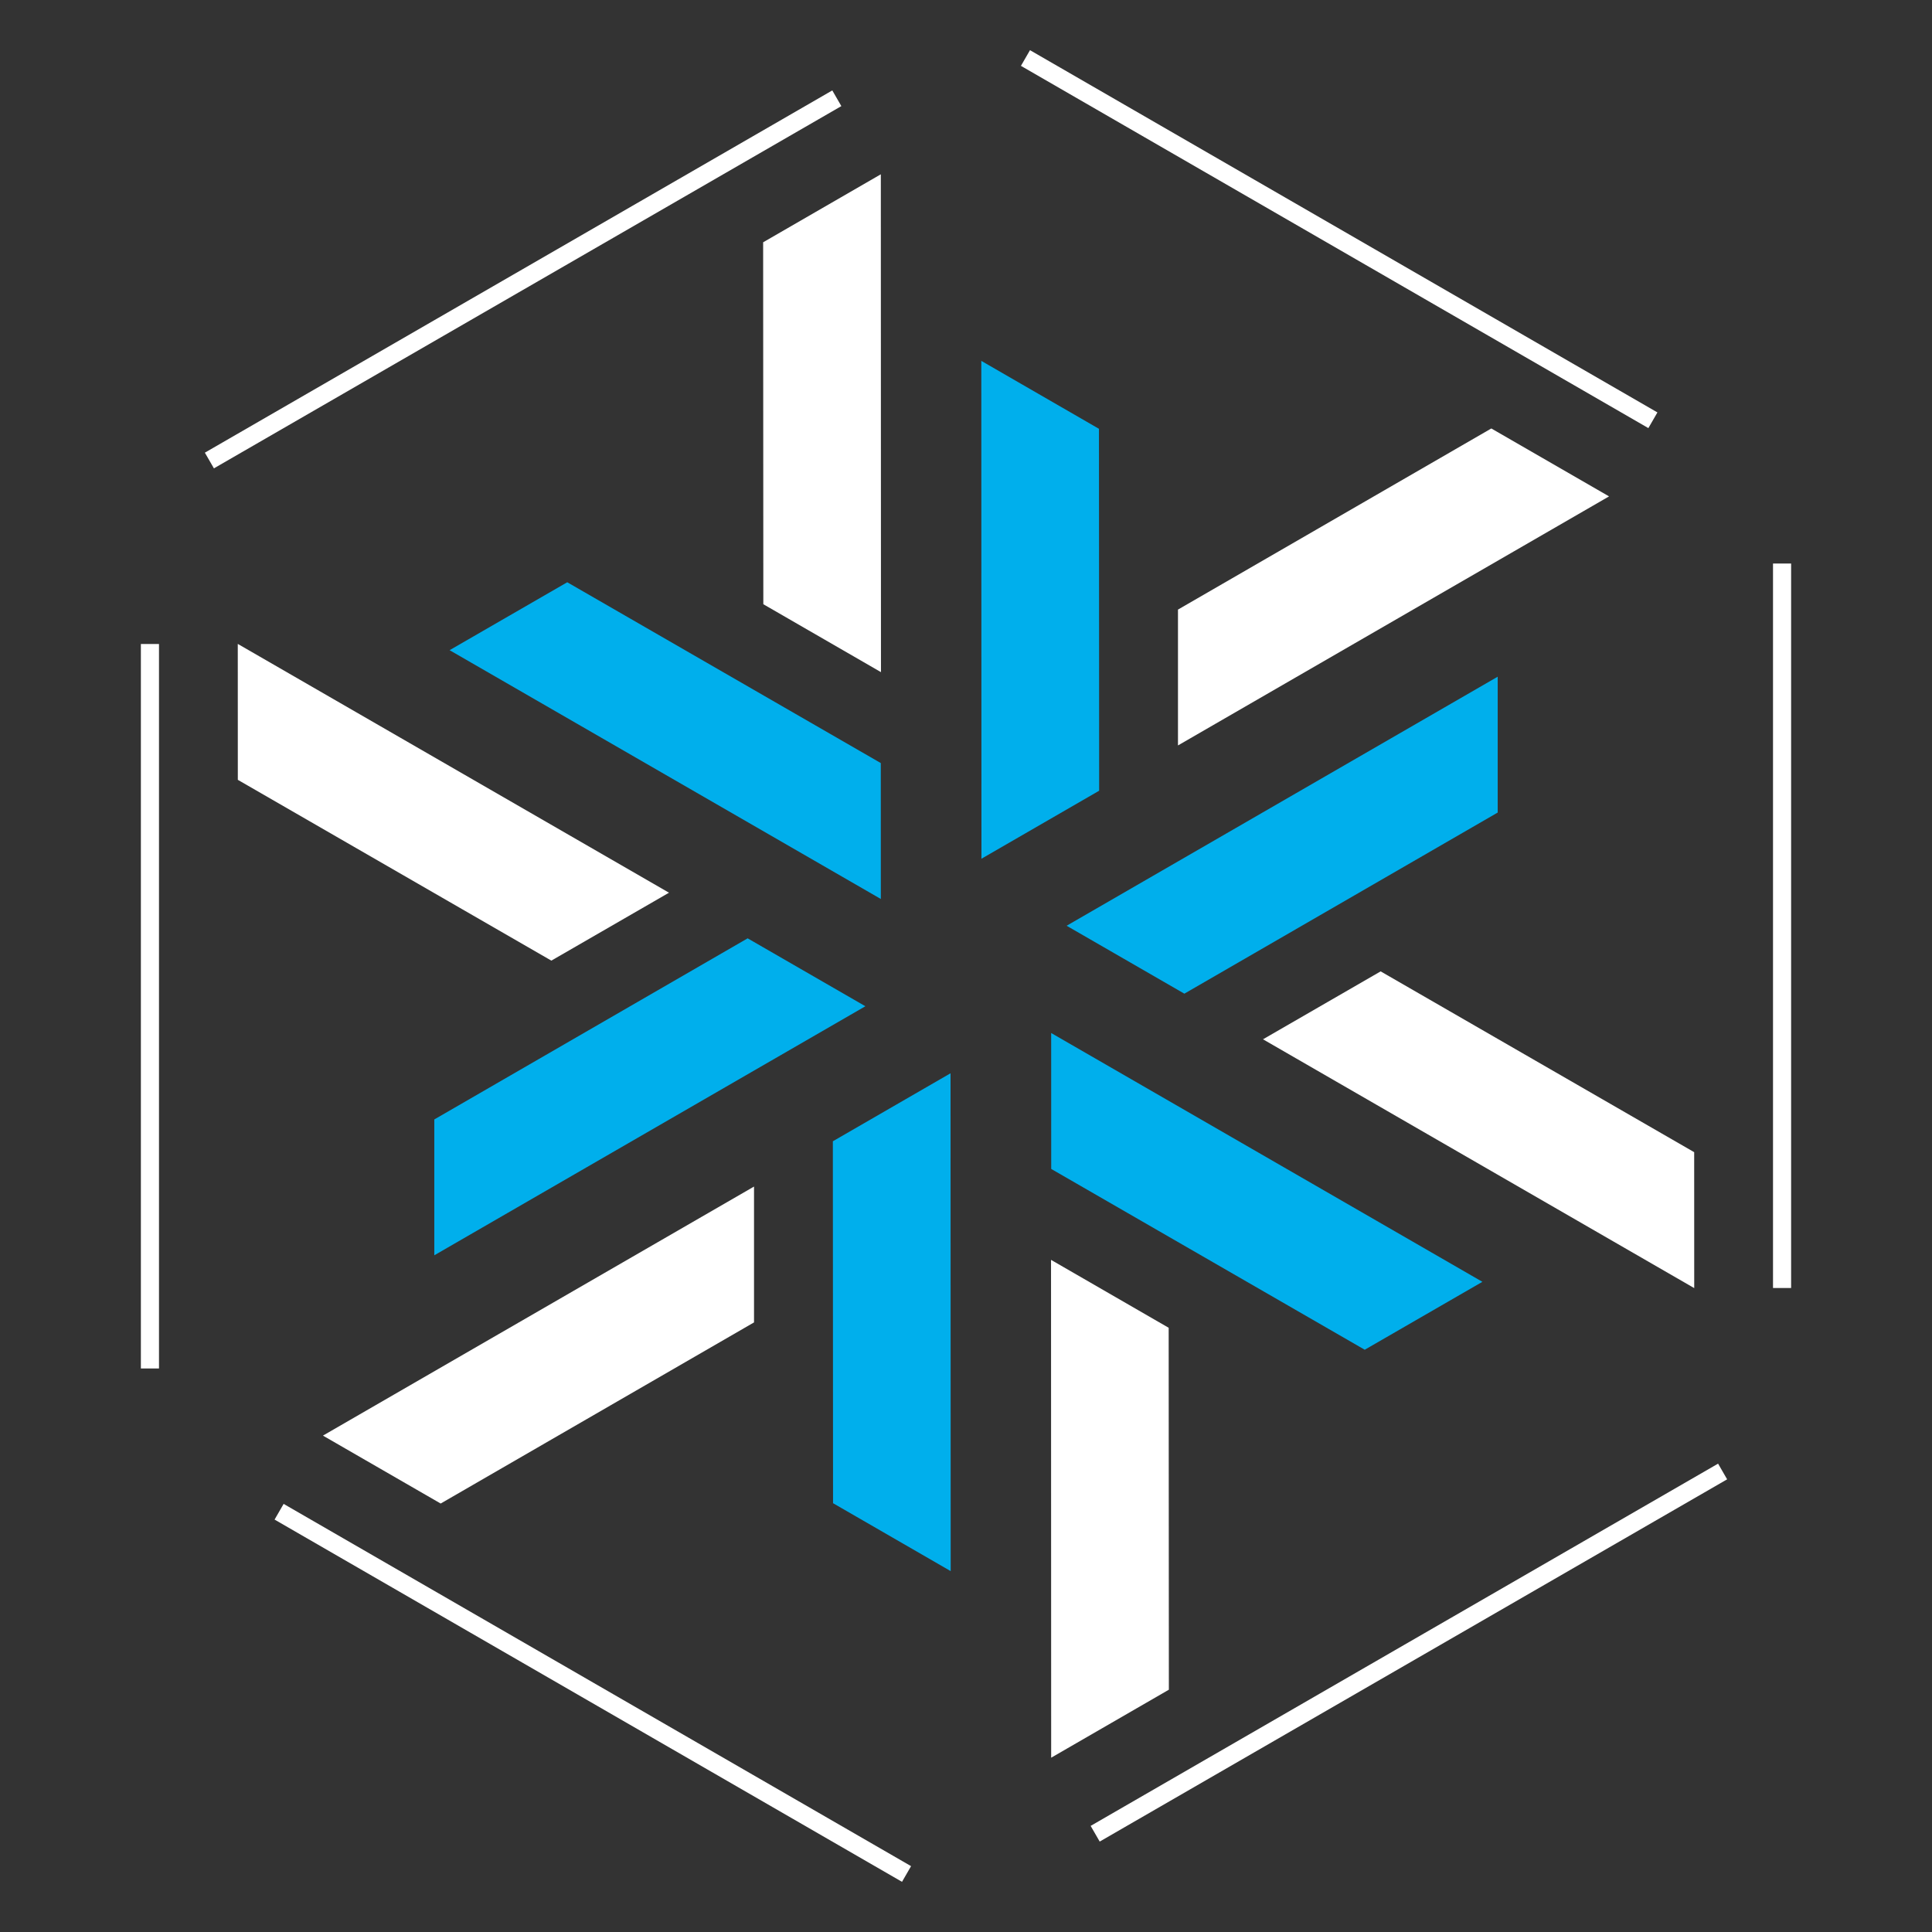 <svg xmlns="http://www.w3.org/2000/svg" xmlns:xlink="http://www.w3.org/1999/xlink" style="background-color:#005bac" viewBox="0 0 192 192"><rect x="0" y="0" width="192" height="192" fill="#333333" stroke="none"/><symbol id="a" viewBox="0 0 80 80"><path fill="#00AFEC" d="M13 47.5L0 40l47.6-27.5v15z"/><path fill="#FFF" d="M13 47.5L0 40l47.6-27.5v15z" transform="rotate(240 46.2 40)"/><path fill="none" stroke="#FFF" stroke-width="4" d="M80 0v80z"/></symbol><use width="72" height="72" x="106" y="56" xlink:href="#a"/><use width="72" height="72" x="106" y="56" transform="rotate(60 96 96)" xlink:href="#a"/><use width="72" height="72" x="106" y="56" transform="rotate(120 96 96)" xlink:href="#a"/><use width="72" height="72" x="106" y="56" transform="rotate(180 96 96)" xlink:href="#a"/><use width="72" height="72" x="106" y="56" transform="rotate(240 96 96)" xlink:href="#a"/><use width="72" height="72" x="106" y="56" transform="rotate(300 96 96)" xlink:href="#a"/></svg>